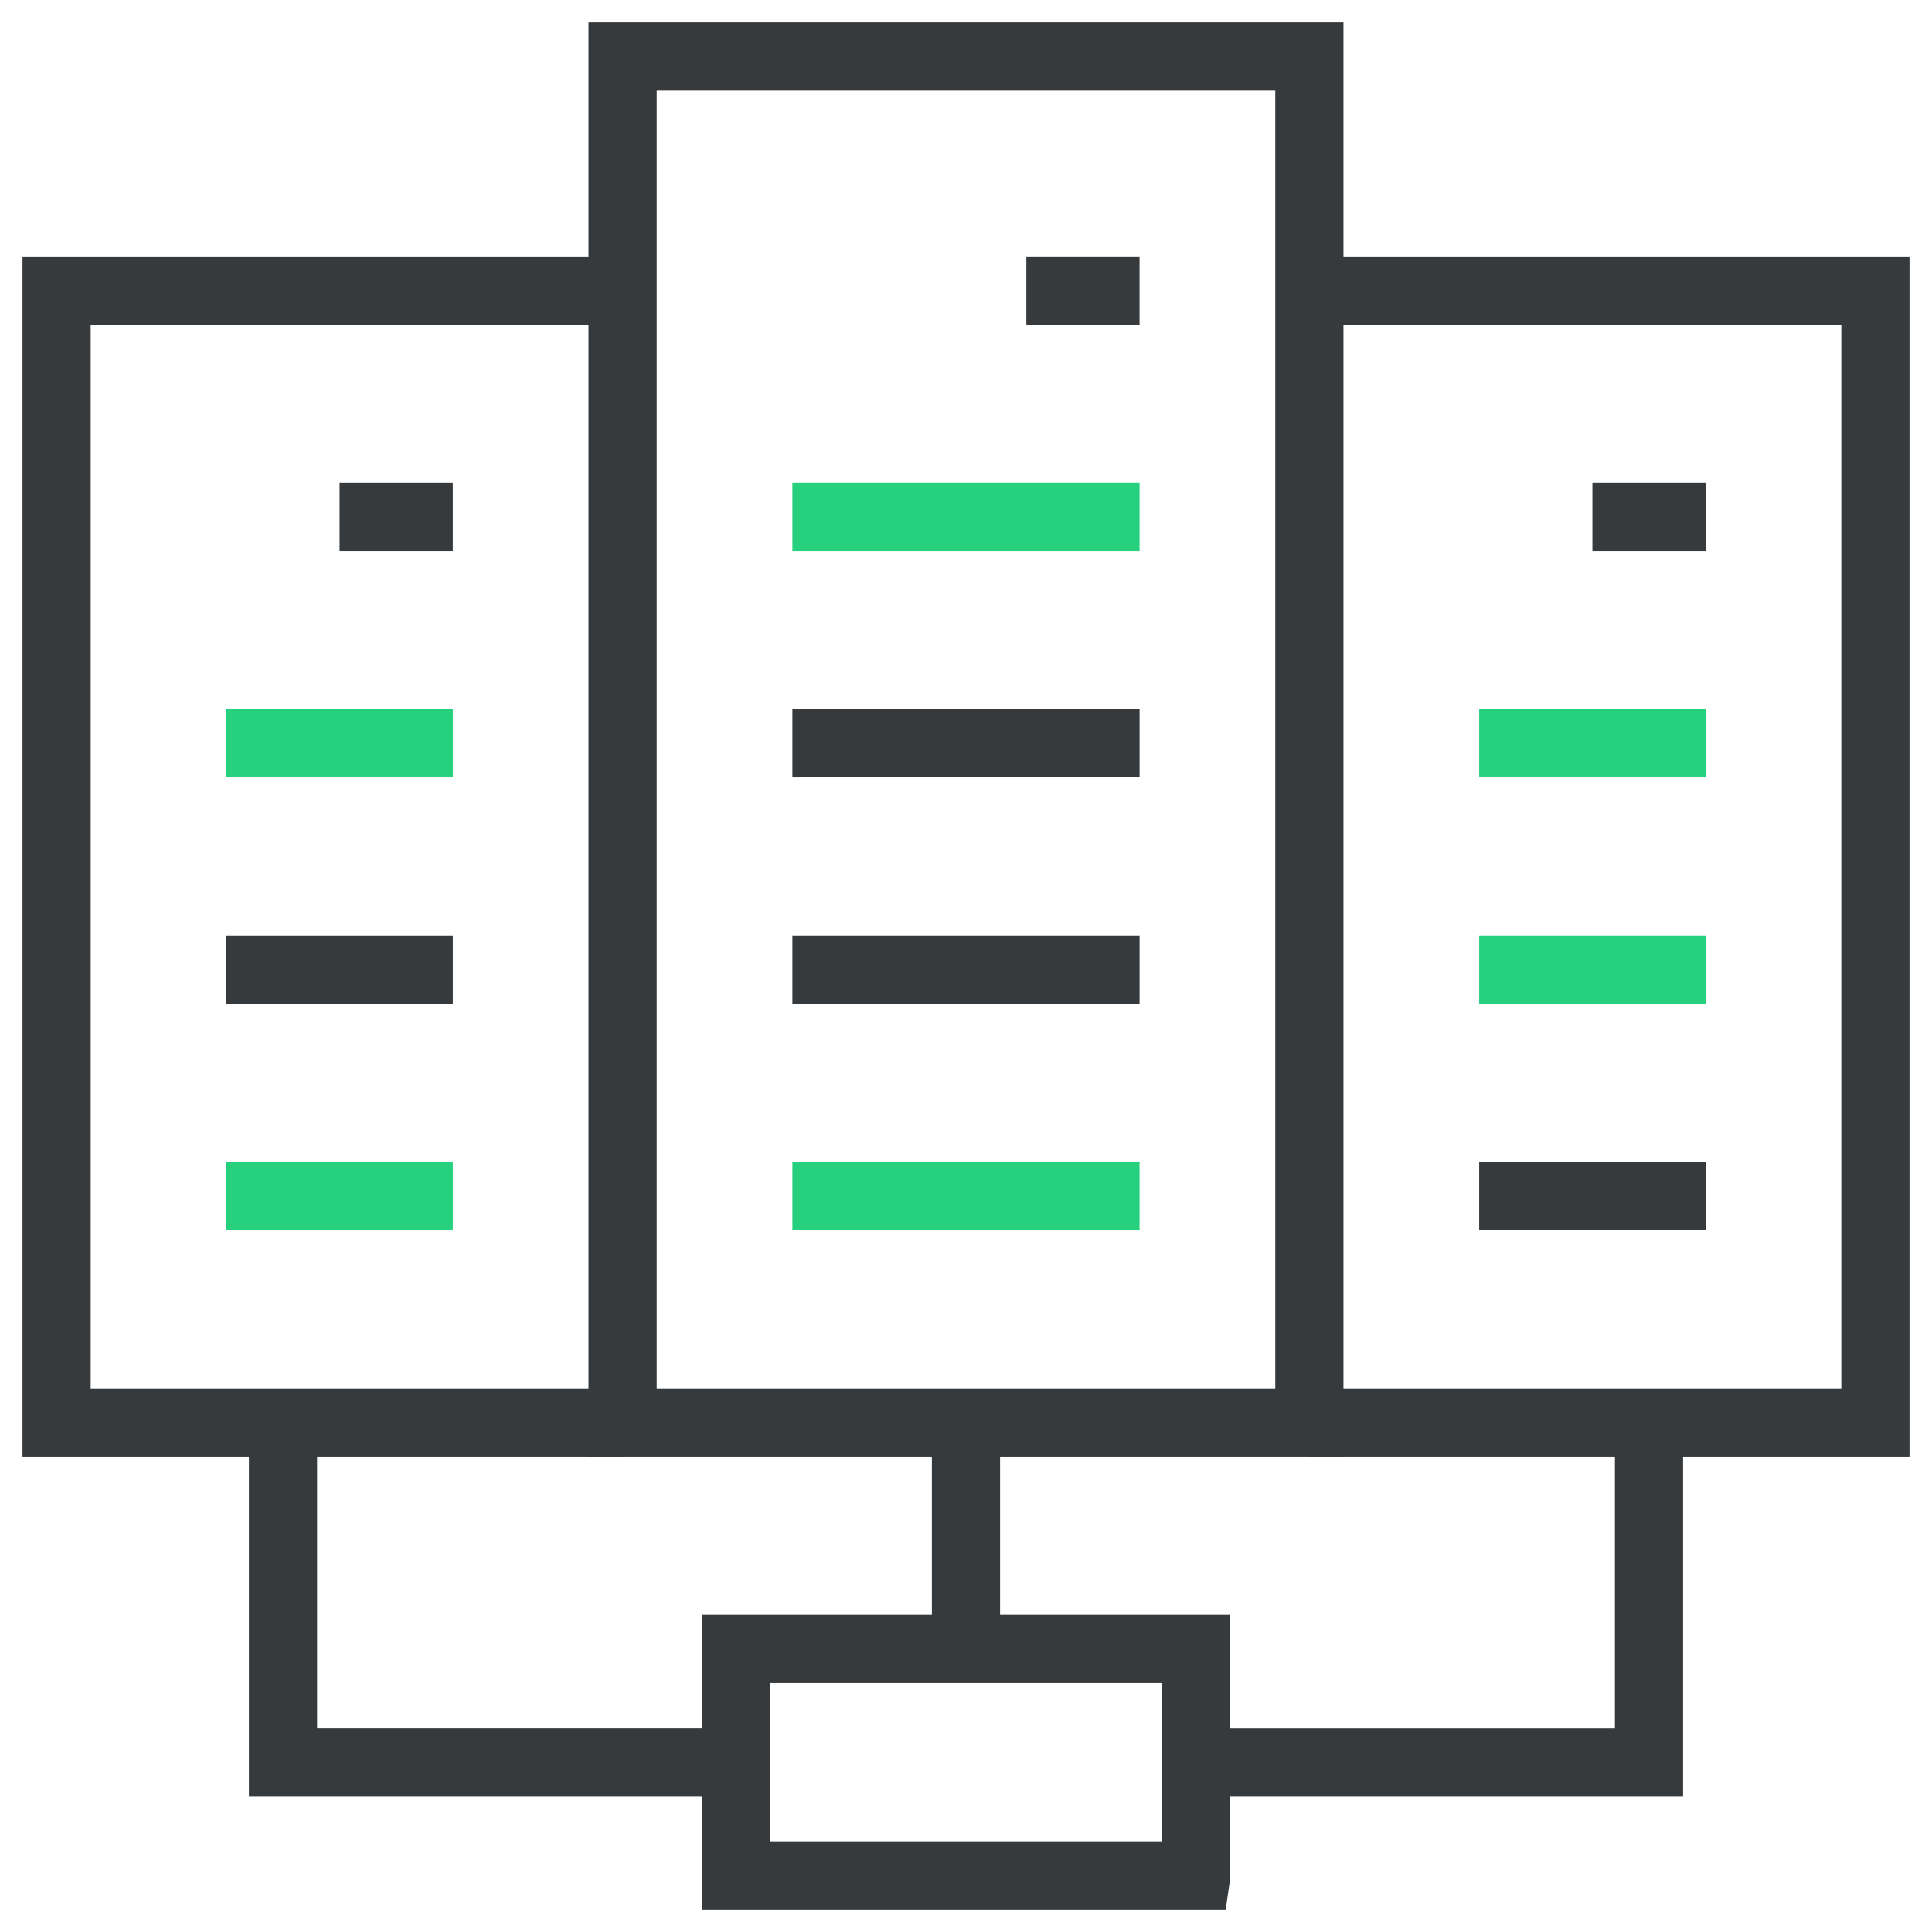 <svg width="85" height="85" fill="none" xmlns="http://www.w3.org/2000/svg"><g clip-path="url(#clip0_919_219)" stroke-width="3" stroke-miterlimit="10"><path d="M57.607 2.49H27.392v60.098h30.215V2.491z" stroke="#373A3C"/><path d="M27.392 12.784H2.49v49.804h24.902m30.215-49.804H82.51v49.804H57.607m12.452-39.844h4.98" stroke="#373A3C"/><path d="M65.078 32.705h9.961m-9.961 9.961h9.961" stroke="#26D07C"/><path d="M9.96 42.666h9.962m45.156 9.961h9.961" stroke="#373A3C"/><path d="M9.96 52.627h9.962M9.96 32.705h9.962" stroke="#26D07C"/><path d="M14.941 22.744h4.98m25.235-9.961h4.98" stroke="#373A3C"/><path d="M34.863 22.744h15.274" stroke="#26D07C"/><path d="M34.863 32.705h15.274m-15.274 9.961h15.274" stroke="#373A3C"/><path d="M34.863 52.627h15.274" stroke="#26D07C"/><path d="M52.627 82.51H32.373v-9.961h20.254v9.96z" stroke="#373A3C"/><path d="M12.451 62.588v14.941h19.922m20.254.001h19.922V62.587m-30.049.001v9.96" stroke="#373A3C"/></g><defs><clipPath id="clip0_919_219"><path fill="#fff" d="M0 0h85v85H0z"/></clipPath></defs></svg>